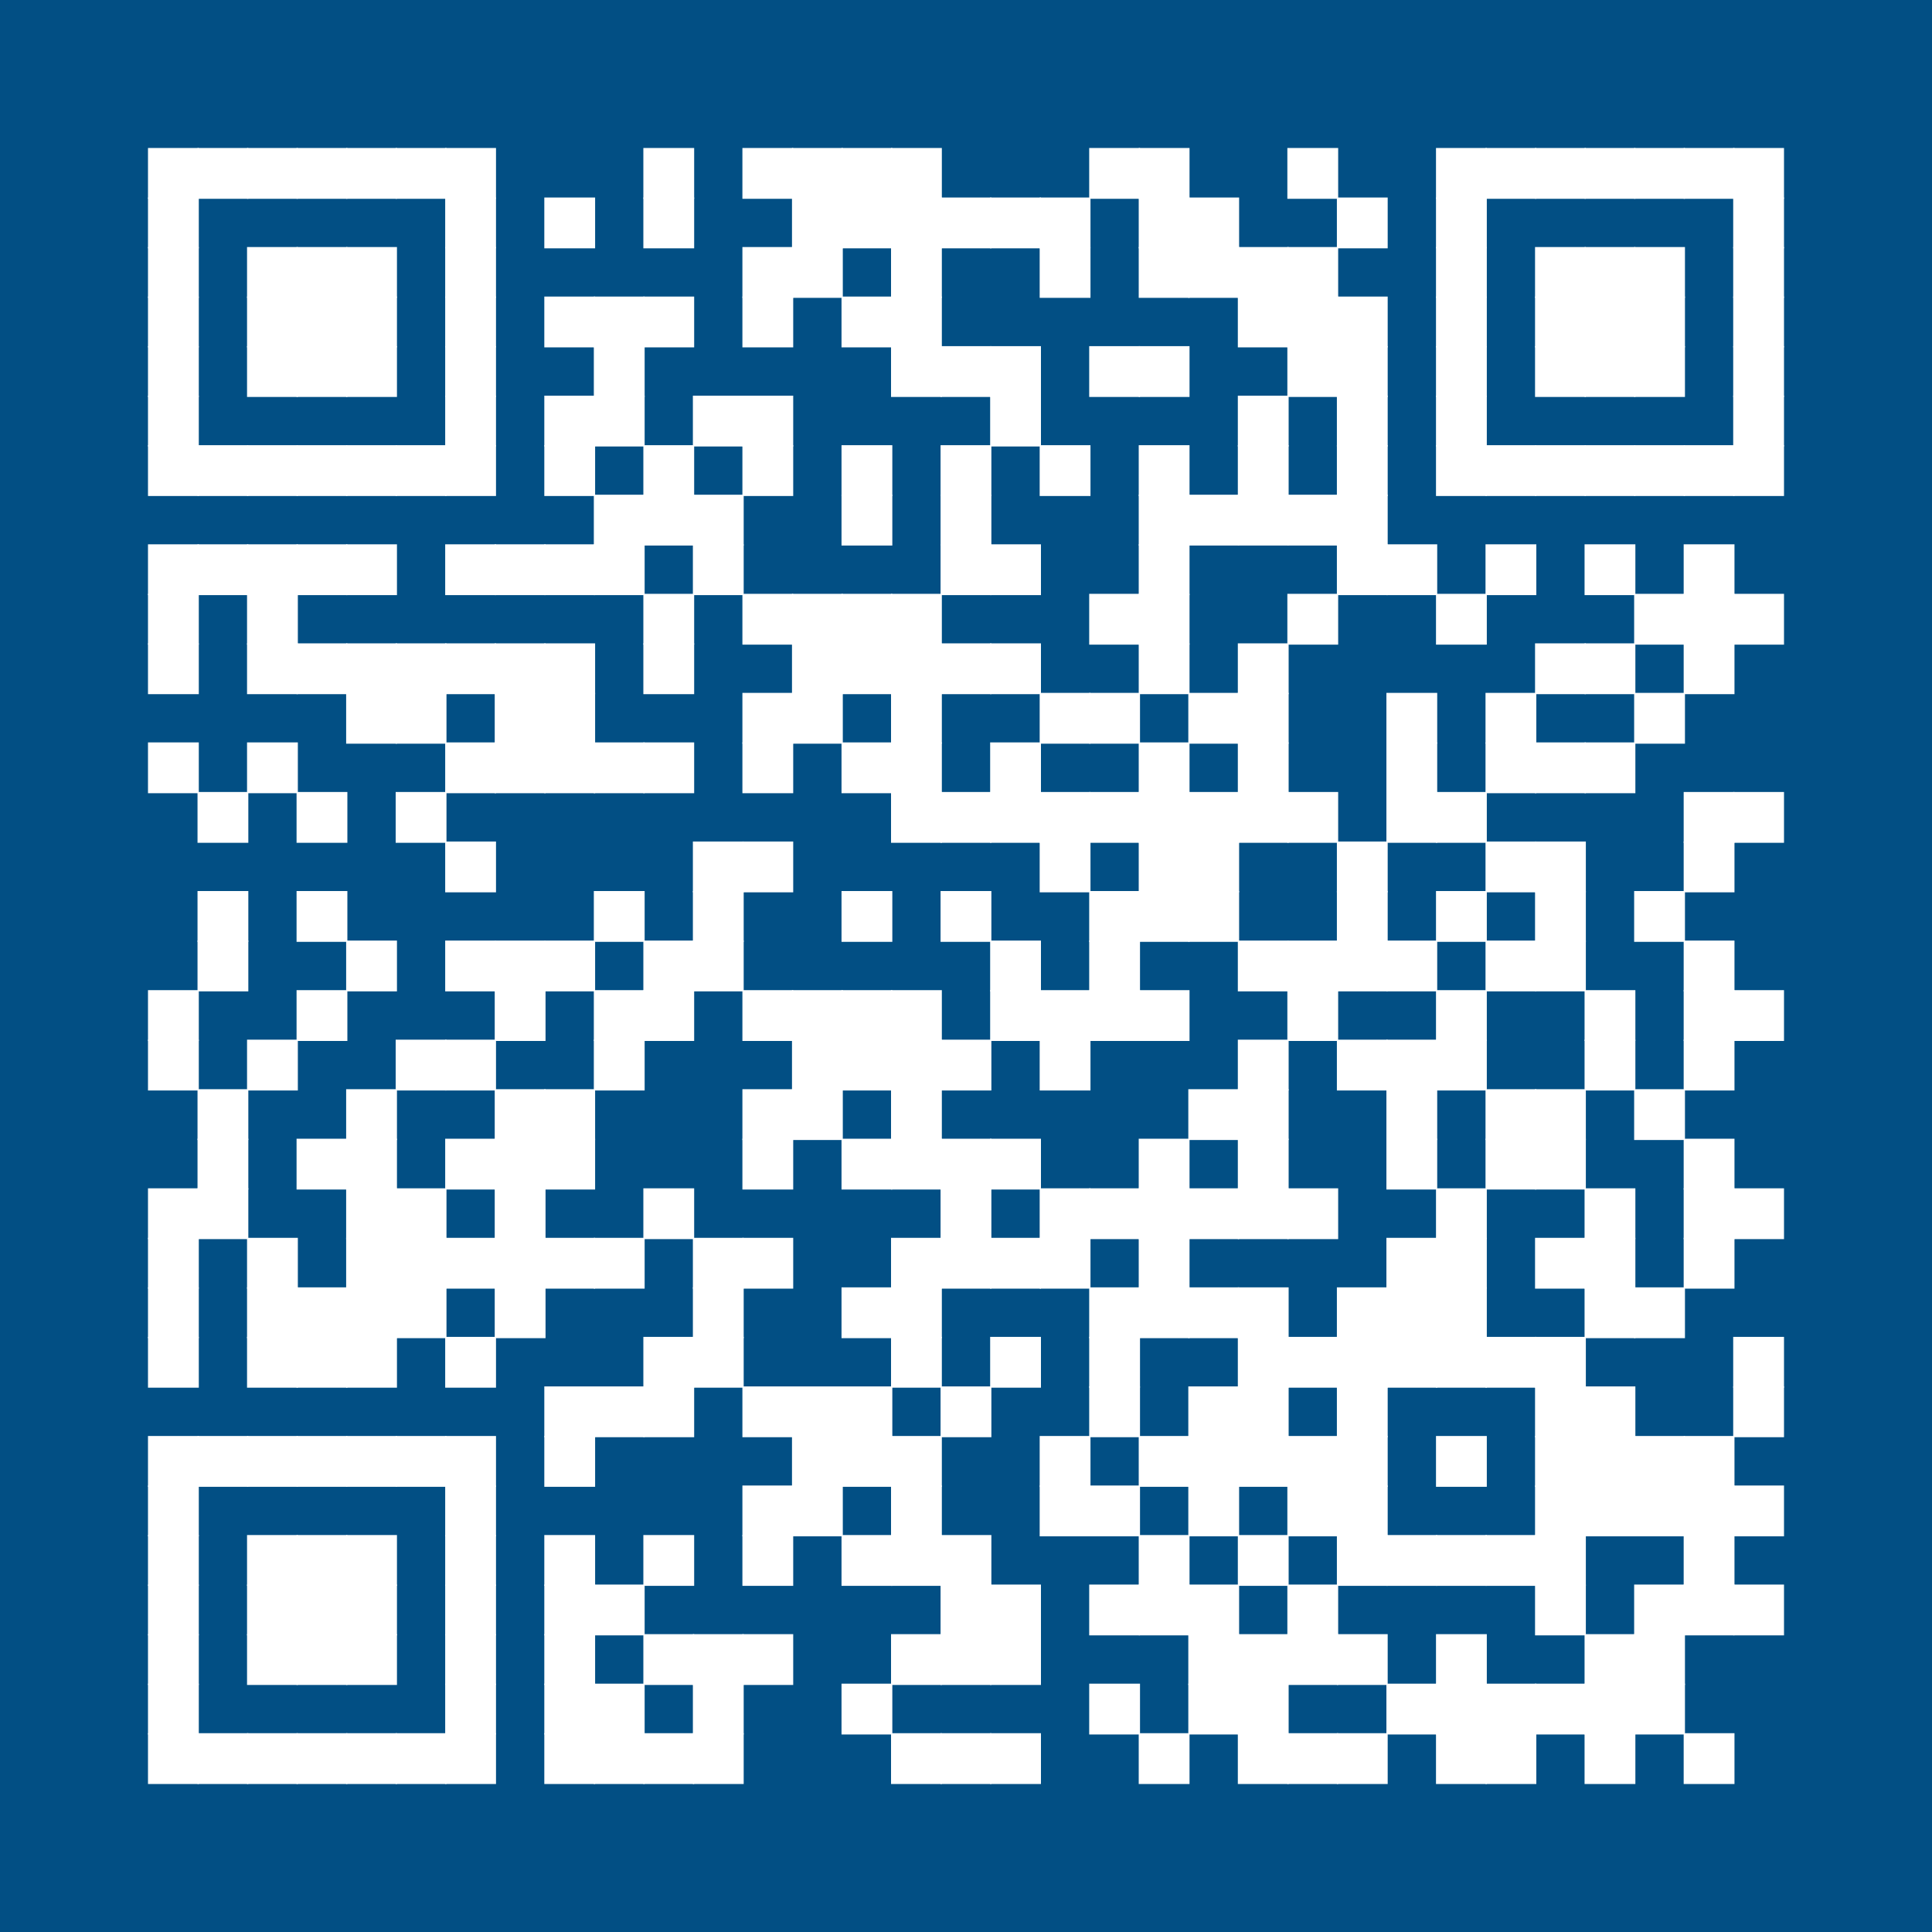 <?xml version="1.0" encoding="UTF-8" ?>
<svg xmlns="http://www.w3.org/2000/svg" xmlns:xlink="http://www.w3.org/1999/xlink" height="300" width="300">
  <g id="qrcode:https://marwincarmo.github.io/posters/poster_viicp_spaq">
    <rect x="0" y="0" width="300px" height="300px" style="fill:#024F84;"/>
    <rect x="23.08" y="23.08" width="7.69" height="7.69" stroke="white" stroke-width="0.2" stroke-linecap="butt" fill="white"/>
    <rect x="23.08" y="30.77" width="7.69" height="7.69" stroke="white" stroke-width="0.2" stroke-linecap="butt" fill="white"/>
    <rect x="23.08" y="38.46" width="7.69" height="7.69" stroke="white" stroke-width="0.2" stroke-linecap="butt" fill="white"/>
    <rect x="23.08" y="46.15" width="7.69" height="7.69" stroke="white" stroke-width="0.2" stroke-linecap="butt" fill="white"/>
    <rect x="23.08" y="53.85" width="7.69" height="7.69" stroke="white" stroke-width="0.2" stroke-linecap="butt" fill="white"/>
    <rect x="23.08" y="61.54" width="7.69" height="7.69" stroke="white" stroke-width="0.2" stroke-linecap="butt" fill="white"/>
    <rect x="23.08" y="69.23" width="7.69" height="7.69" stroke="white" stroke-width="0.2" stroke-linecap="butt" fill="white"/>
    <rect x="23.08" y="84.62" width="7.69" height="7.69" stroke="white" stroke-width="0.2" stroke-linecap="butt" fill="white"/>
    <rect x="23.08" y="92.31" width="7.69" height="7.69" stroke="white" stroke-width="0.2" stroke-linecap="butt" fill="white"/>
    <rect x="23.08" y="100.00" width="7.69" height="7.69" stroke="white" stroke-width="0.2" stroke-linecap="butt" fill="white"/>
    <rect x="23.08" y="115.38" width="7.69" height="7.69" stroke="white" stroke-width="0.2" stroke-linecap="butt" fill="white"/>
    <rect x="23.08" y="153.85" width="7.69" height="7.69" stroke="white" stroke-width="0.2" stroke-linecap="butt" fill="white"/>
    <rect x="23.08" y="161.54" width="7.69" height="7.69" stroke="white" stroke-width="0.2" stroke-linecap="butt" fill="white"/>
    <rect x="23.08" y="184.62" width="7.69" height="7.69" stroke="white" stroke-width="0.2" stroke-linecap="butt" fill="white"/>
    <rect x="23.08" y="192.31" width="7.69" height="7.69" stroke="white" stroke-width="0.2" stroke-linecap="butt" fill="white"/>
    <rect x="23.08" y="200.00" width="7.69" height="7.69" stroke="white" stroke-width="0.2" stroke-linecap="butt" fill="white"/>
    <rect x="23.08" y="207.69" width="7.69" height="7.69" stroke="white" stroke-width="0.2" stroke-linecap="butt" fill="white"/>
    <rect x="23.08" y="223.08" width="7.69" height="7.69" stroke="white" stroke-width="0.2" stroke-linecap="butt" fill="white"/>
    <rect x="23.08" y="230.77" width="7.69" height="7.69" stroke="white" stroke-width="0.2" stroke-linecap="butt" fill="white"/>
    <rect x="23.08" y="238.46" width="7.69" height="7.69" stroke="white" stroke-width="0.2" stroke-linecap="butt" fill="white"/>
    <rect x="23.08" y="246.15" width="7.69" height="7.69" stroke="white" stroke-width="0.2" stroke-linecap="butt" fill="white"/>
    <rect x="23.08" y="253.85" width="7.69" height="7.69" stroke="white" stroke-width="0.2" stroke-linecap="butt" fill="white"/>
    <rect x="23.08" y="261.54" width="7.69" height="7.69" stroke="white" stroke-width="0.2" stroke-linecap="butt" fill="white"/>
    <rect x="23.08" y="269.23" width="7.69" height="7.69" stroke="white" stroke-width="0.2" stroke-linecap="butt" fill="white"/>
    <rect x="30.77" y="23.08" width="7.69" height="7.69" stroke="white" stroke-width="0.2" stroke-linecap="butt" fill="white"/>
    <rect x="30.77" y="69.23" width="7.69" height="7.69" stroke="white" stroke-width="0.2" stroke-linecap="butt" fill="white"/>
    <rect x="30.77" y="84.62" width="7.69" height="7.69" stroke="white" stroke-width="0.2" stroke-linecap="butt" fill="white"/>
    <rect x="30.77" y="123.08" width="7.69" height="7.69" stroke="white" stroke-width="0.2" stroke-linecap="butt" fill="white"/>
    <rect x="30.77" y="138.46" width="7.69" height="7.69" stroke="white" stroke-width="0.2" stroke-linecap="butt" fill="white"/>
    <rect x="30.77" y="146.15" width="7.69" height="7.69" stroke="white" stroke-width="0.2" stroke-linecap="butt" fill="white"/>
    <rect x="30.77" y="169.23" width="7.69" height="7.69" stroke="white" stroke-width="0.2" stroke-linecap="butt" fill="white"/>
    <rect x="30.77" y="176.92" width="7.69" height="7.69" stroke="white" stroke-width="0.2" stroke-linecap="butt" fill="white"/>
    <rect x="30.77" y="184.62" width="7.69" height="7.69" stroke="white" stroke-width="0.2" stroke-linecap="butt" fill="white"/>
    <rect x="30.77" y="223.08" width="7.69" height="7.69" stroke="white" stroke-width="0.2" stroke-linecap="butt" fill="white"/>
    <rect x="30.77" y="269.23" width="7.69" height="7.69" stroke="white" stroke-width="0.2" stroke-linecap="butt" fill="white"/>
    <rect x="38.46" y="23.08" width="7.69" height="7.69" stroke="white" stroke-width="0.2" stroke-linecap="butt" fill="white"/>
    <rect x="38.46" y="38.46" width="7.69" height="7.69" stroke="white" stroke-width="0.2" stroke-linecap="butt" fill="white"/>
    <rect x="38.46" y="46.15" width="7.69" height="7.69" stroke="white" stroke-width="0.2" stroke-linecap="butt" fill="white"/>
    <rect x="38.46" y="53.85" width="7.69" height="7.69" stroke="white" stroke-width="0.2" stroke-linecap="butt" fill="white"/>
    <rect x="38.46" y="69.23" width="7.69" height="7.69" stroke="white" stroke-width="0.2" stroke-linecap="butt" fill="white"/>
    <rect x="38.46" y="84.62" width="7.69" height="7.69" stroke="white" stroke-width="0.2" stroke-linecap="butt" fill="white"/>
    <rect x="38.46" y="92.31" width="7.69" height="7.69" stroke="white" stroke-width="0.2" stroke-linecap="butt" fill="white"/>
    <rect x="38.46" y="100.00" width="7.69" height="7.69" stroke="white" stroke-width="0.2" stroke-linecap="butt" fill="white"/>
    <rect x="38.46" y="115.38" width="7.69" height="7.69" stroke="white" stroke-width="0.2" stroke-linecap="butt" fill="white"/>
    <rect x="38.46" y="161.54" width="7.69" height="7.69" stroke="white" stroke-width="0.2" stroke-linecap="butt" fill="white"/>
    <rect x="38.46" y="192.31" width="7.69" height="7.69" stroke="white" stroke-width="0.2" stroke-linecap="butt" fill="white"/>
    <rect x="38.46" y="200.00" width="7.69" height="7.69" stroke="white" stroke-width="0.2" stroke-linecap="butt" fill="white"/>
    <rect x="38.46" y="207.69" width="7.69" height="7.69" stroke="white" stroke-width="0.2" stroke-linecap="butt" fill="white"/>
    <rect x="38.46" y="223.08" width="7.69" height="7.69" stroke="white" stroke-width="0.2" stroke-linecap="butt" fill="white"/>
    <rect x="38.46" y="238.46" width="7.69" height="7.69" stroke="white" stroke-width="0.2" stroke-linecap="butt" fill="white"/>
    <rect x="38.46" y="246.15" width="7.69" height="7.69" stroke="white" stroke-width="0.2" stroke-linecap="butt" fill="white"/>
    <rect x="38.46" y="253.85" width="7.69" height="7.69" stroke="white" stroke-width="0.2" stroke-linecap="butt" fill="white"/>
    <rect x="38.46" y="269.23" width="7.69" height="7.69" stroke="white" stroke-width="0.2" stroke-linecap="butt" fill="white"/>
    <rect x="46.15" y="23.08" width="7.69" height="7.69" stroke="white" stroke-width="0.2" stroke-linecap="butt" fill="white"/>
    <rect x="46.15" y="38.46" width="7.69" height="7.69" stroke="white" stroke-width="0.2" stroke-linecap="butt" fill="white"/>
    <rect x="46.15" y="46.15" width="7.69" height="7.69" stroke="white" stroke-width="0.2" stroke-linecap="butt" fill="white"/>
    <rect x="46.15" y="53.85" width="7.69" height="7.69" stroke="white" stroke-width="0.2" stroke-linecap="butt" fill="white"/>
    <rect x="46.15" y="69.23" width="7.69" height="7.69" stroke="white" stroke-width="0.2" stroke-linecap="butt" fill="white"/>
    <rect x="46.15" y="84.62" width="7.69" height="7.69" stroke="white" stroke-width="0.2" stroke-linecap="butt" fill="white"/>
    <rect x="46.15" y="100.00" width="7.69" height="7.69" stroke="white" stroke-width="0.2" stroke-linecap="butt" fill="white"/>
    <rect x="46.15" y="123.08" width="7.69" height="7.69" stroke="white" stroke-width="0.2" stroke-linecap="butt" fill="white"/>
    <rect x="46.15" y="138.46" width="7.69" height="7.69" stroke="white" stroke-width="0.2" stroke-linecap="butt" fill="white"/>
    <rect x="46.15" y="153.85" width="7.69" height="7.69" stroke="white" stroke-width="0.2" stroke-linecap="butt" fill="white"/>
    <rect x="46.15" y="176.92" width="7.69" height="7.69" stroke="white" stroke-width="0.2" stroke-linecap="butt" fill="white"/>
    <rect x="46.15" y="200.00" width="7.69" height="7.69" stroke="white" stroke-width="0.2" stroke-linecap="butt" fill="white"/>
    <rect x="46.15" y="207.69" width="7.69" height="7.69" stroke="white" stroke-width="0.2" stroke-linecap="butt" fill="white"/>
    <rect x="46.15" y="223.08" width="7.69" height="7.69" stroke="white" stroke-width="0.2" stroke-linecap="butt" fill="white"/>
    <rect x="46.15" y="238.46" width="7.69" height="7.69" stroke="white" stroke-width="0.2" stroke-linecap="butt" fill="white"/>
    <rect x="46.15" y="246.15" width="7.69" height="7.69" stroke="white" stroke-width="0.2" stroke-linecap="butt" fill="white"/>
    <rect x="46.15" y="253.85" width="7.69" height="7.69" stroke="white" stroke-width="0.2" stroke-linecap="butt" fill="white"/>
    <rect x="46.15" y="269.23" width="7.69" height="7.69" stroke="white" stroke-width="0.2" stroke-linecap="butt" fill="white"/>
    <rect x="53.85" y="23.08" width="7.69" height="7.69" stroke="white" stroke-width="0.2" stroke-linecap="butt" fill="white"/>
    <rect x="53.85" y="38.46" width="7.69" height="7.69" stroke="white" stroke-width="0.2" stroke-linecap="butt" fill="white"/>
    <rect x="53.85" y="46.15" width="7.69" height="7.69" stroke="white" stroke-width="0.2" stroke-linecap="butt" fill="white"/>
    <rect x="53.85" y="53.85" width="7.69" height="7.69" stroke="white" stroke-width="0.2" stroke-linecap="butt" fill="white"/>
    <rect x="53.85" y="69.23" width="7.69" height="7.69" stroke="white" stroke-width="0.2" stroke-linecap="butt" fill="white"/>
    <rect x="53.85" y="84.62" width="7.69" height="7.69" stroke="white" stroke-width="0.2" stroke-linecap="butt" fill="white"/>
    <rect x="53.85" y="100.00" width="7.69" height="7.69" stroke="white" stroke-width="0.2" stroke-linecap="butt" fill="white"/>
    <rect x="53.85" y="107.69" width="7.69" height="7.69" stroke="white" stroke-width="0.2" stroke-linecap="butt" fill="white"/>
    <rect x="53.85" y="146.15" width="7.69" height="7.69" stroke="white" stroke-width="0.2" stroke-linecap="butt" fill="white"/>
    <rect x="53.85" y="169.23" width="7.69" height="7.69" stroke="white" stroke-width="0.2" stroke-linecap="butt" fill="white"/>
    <rect x="53.85" y="176.92" width="7.69" height="7.69" stroke="white" stroke-width="0.2" stroke-linecap="butt" fill="white"/>
    <rect x="53.85" y="184.62" width="7.69" height="7.69" stroke="white" stroke-width="0.2" stroke-linecap="butt" fill="white"/>
    <rect x="53.85" y="192.31" width="7.69" height="7.69" stroke="white" stroke-width="0.2" stroke-linecap="butt" fill="white"/>
    <rect x="53.85" y="200.00" width="7.69" height="7.69" stroke="white" stroke-width="0.2" stroke-linecap="butt" fill="white"/>
    <rect x="53.85" y="207.69" width="7.69" height="7.69" stroke="white" stroke-width="0.2" stroke-linecap="butt" fill="white"/>
    <rect x="53.85" y="223.08" width="7.69" height="7.69" stroke="white" stroke-width="0.2" stroke-linecap="butt" fill="white"/>
    <rect x="53.85" y="238.46" width="7.69" height="7.69" stroke="white" stroke-width="0.2" stroke-linecap="butt" fill="white"/>
    <rect x="53.85" y="246.15" width="7.69" height="7.69" stroke="white" stroke-width="0.2" stroke-linecap="butt" fill="white"/>
    <rect x="53.85" y="253.85" width="7.69" height="7.69" stroke="white" stroke-width="0.2" stroke-linecap="butt" fill="white"/>
    <rect x="53.85" y="269.23" width="7.69" height="7.69" stroke="white" stroke-width="0.2" stroke-linecap="butt" fill="white"/>
    <rect x="61.54" y="23.08" width="7.69" height="7.69" stroke="white" stroke-width="0.2" stroke-linecap="butt" fill="white"/>
    <rect x="61.54" y="69.23" width="7.69" height="7.69" stroke="white" stroke-width="0.2" stroke-linecap="butt" fill="white"/>
    <rect x="61.54" y="100.00" width="7.69" height="7.69" stroke="white" stroke-width="0.2" stroke-linecap="butt" fill="white"/>
    <rect x="61.54" y="107.69" width="7.69" height="7.69" stroke="white" stroke-width="0.2" stroke-linecap="butt" fill="white"/>
    <rect x="61.54" y="123.08" width="7.69" height="7.69" stroke="white" stroke-width="0.2" stroke-linecap="butt" fill="white"/>
    <rect x="61.54" y="161.54" width="7.69" height="7.69" stroke="white" stroke-width="0.2" stroke-linecap="butt" fill="white"/>
    <rect x="61.54" y="184.62" width="7.69" height="7.69" stroke="white" stroke-width="0.2" stroke-linecap="butt" fill="white"/>
    <rect x="61.54" y="192.31" width="7.69" height="7.69" stroke="white" stroke-width="0.2" stroke-linecap="butt" fill="white"/>
    <rect x="61.54" y="200.00" width="7.69" height="7.69" stroke="white" stroke-width="0.2" stroke-linecap="butt" fill="white"/>
    <rect x="61.54" y="223.08" width="7.69" height="7.69" stroke="white" stroke-width="0.2" stroke-linecap="butt" fill="white"/>
    <rect x="61.54" y="269.23" width="7.69" height="7.69" stroke="white" stroke-width="0.2" stroke-linecap="butt" fill="white"/>
    <rect x="69.23" y="23.08" width="7.69" height="7.69" stroke="white" stroke-width="0.2" stroke-linecap="butt" fill="white"/>
    <rect x="69.23" y="30.77" width="7.69" height="7.69" stroke="white" stroke-width="0.2" stroke-linecap="butt" fill="white"/>
    <rect x="69.23" y="38.46" width="7.69" height="7.69" stroke="white" stroke-width="0.2" stroke-linecap="butt" fill="white"/>
    <rect x="69.23" y="46.15" width="7.69" height="7.69" stroke="white" stroke-width="0.2" stroke-linecap="butt" fill="white"/>
    <rect x="69.23" y="53.85" width="7.69" height="7.69" stroke="white" stroke-width="0.2" stroke-linecap="butt" fill="white"/>
    <rect x="69.23" y="61.54" width="7.69" height="7.69" stroke="white" stroke-width="0.2" stroke-linecap="butt" fill="white"/>
    <rect x="69.23" y="69.23" width="7.69" height="7.69" stroke="white" stroke-width="0.2" stroke-linecap="butt" fill="white"/>
    <rect x="69.23" y="84.62" width="7.69" height="7.69" stroke="white" stroke-width="0.2" stroke-linecap="butt" fill="white"/>
    <rect x="69.23" y="100.00" width="7.69" height="7.69" stroke="white" stroke-width="0.2" stroke-linecap="butt" fill="white"/>
    <rect x="69.23" y="115.38" width="7.69" height="7.69" stroke="white" stroke-width="0.2" stroke-linecap="butt" fill="white"/>
    <rect x="69.23" y="130.77" width="7.69" height="7.69" stroke="white" stroke-width="0.2" stroke-linecap="butt" fill="white"/>
    <rect x="69.23" y="146.15" width="7.69" height="7.69" stroke="white" stroke-width="0.2" stroke-linecap="butt" fill="white"/>
    <rect x="69.23" y="161.54" width="7.69" height="7.69" stroke="white" stroke-width="0.2" stroke-linecap="butt" fill="white"/>
    <rect x="69.23" y="176.92" width="7.69" height="7.69" stroke="white" stroke-width="0.2" stroke-linecap="butt" fill="white"/>
    <rect x="69.23" y="192.31" width="7.69" height="7.69" stroke="white" stroke-width="0.2" stroke-linecap="butt" fill="white"/>
    <rect x="69.23" y="207.69" width="7.69" height="7.69" stroke="white" stroke-width="0.2" stroke-linecap="butt" fill="white"/>
    <rect x="69.23" y="223.08" width="7.69" height="7.69" stroke="white" stroke-width="0.2" stroke-linecap="butt" fill="white"/>
    <rect x="69.23" y="230.77" width="7.69" height="7.69" stroke="white" stroke-width="0.2" stroke-linecap="butt" fill="white"/>
    <rect x="69.23" y="238.46" width="7.69" height="7.69" stroke="white" stroke-width="0.2" stroke-linecap="butt" fill="white"/>
    <rect x="69.23" y="246.15" width="7.69" height="7.69" stroke="white" stroke-width="0.2" stroke-linecap="butt" fill="white"/>
    <rect x="69.23" y="253.85" width="7.69" height="7.69" stroke="white" stroke-width="0.2" stroke-linecap="butt" fill="white"/>
    <rect x="69.23" y="261.54" width="7.69" height="7.69" stroke="white" stroke-width="0.2" stroke-linecap="butt" fill="white"/>
    <rect x="69.23" y="269.23" width="7.69" height="7.69" stroke="white" stroke-width="0.2" stroke-linecap="butt" fill="white"/>
    <rect x="76.92" y="84.62" width="7.69" height="7.69" stroke="white" stroke-width="0.2" stroke-linecap="butt" fill="white"/>
    <rect x="76.92" y="100.00" width="7.69" height="7.69" stroke="white" stroke-width="0.2" stroke-linecap="butt" fill="white"/>
    <rect x="76.92" y="107.69" width="7.69" height="7.69" stroke="white" stroke-width="0.2" stroke-linecap="butt" fill="white"/>
    <rect x="76.92" y="115.38" width="7.69" height="7.69" stroke="white" stroke-width="0.2" stroke-linecap="butt" fill="white"/>
    <rect x="76.92" y="146.15" width="7.69" height="7.69" stroke="white" stroke-width="0.2" stroke-linecap="butt" fill="white"/>
    <rect x="76.92" y="153.85" width="7.69" height="7.69" stroke="white" stroke-width="0.2" stroke-linecap="butt" fill="white"/>
    <rect x="76.92" y="169.23" width="7.69" height="7.69" stroke="white" stroke-width="0.2" stroke-linecap="butt" fill="white"/>
    <rect x="76.92" y="176.92" width="7.69" height="7.69" stroke="white" stroke-width="0.2" stroke-linecap="butt" fill="white"/>
    <rect x="76.92" y="184.62" width="7.69" height="7.69" stroke="white" stroke-width="0.2" stroke-linecap="butt" fill="white"/>
    <rect x="76.92" y="192.31" width="7.69" height="7.69" stroke="white" stroke-width="0.2" stroke-linecap="butt" fill="white"/>
    <rect x="76.92" y="200.00" width="7.69" height="7.69" stroke="white" stroke-width="0.2" stroke-linecap="butt" fill="white"/>
    <rect x="84.62" y="30.77" width="7.69" height="7.69" stroke="white" stroke-width="0.2" stroke-linecap="butt" fill="white"/>
    <rect x="84.62" y="46.15" width="7.69" height="7.69" stroke="white" stroke-width="0.2" stroke-linecap="butt" fill="white"/>
    <rect x="84.62" y="61.54" width="7.69" height="7.69" stroke="white" stroke-width="0.2" stroke-linecap="butt" fill="white"/>
    <rect x="84.62" y="69.23" width="7.69" height="7.69" stroke="white" stroke-width="0.2" stroke-linecap="butt" fill="white"/>
    <rect x="84.62" y="84.62" width="7.69" height="7.69" stroke="white" stroke-width="0.2" stroke-linecap="butt" fill="white"/>
    <rect x="84.62" y="100.00" width="7.69" height="7.69" stroke="white" stroke-width="0.2" stroke-linecap="butt" fill="white"/>
    <rect x="84.62" y="107.69" width="7.69" height="7.69" stroke="white" stroke-width="0.2" stroke-linecap="butt" fill="white"/>
    <rect x="84.62" y="115.38" width="7.69" height="7.69" stroke="white" stroke-width="0.2" stroke-linecap="butt" fill="white"/>
    <rect x="84.62" y="146.15" width="7.69" height="7.69" stroke="white" stroke-width="0.2" stroke-linecap="butt" fill="white"/>
    <rect x="84.62" y="169.23" width="7.69" height="7.69" stroke="white" stroke-width="0.2" stroke-linecap="butt" fill="white"/>
    <rect x="84.62" y="176.92" width="7.69" height="7.69" stroke="white" stroke-width="0.2" stroke-linecap="butt" fill="white"/>
    <rect x="84.62" y="192.31" width="7.69" height="7.69" stroke="white" stroke-width="0.2" stroke-linecap="butt" fill="white"/>
    <rect x="84.62" y="215.38" width="7.69" height="7.69" stroke="white" stroke-width="0.2" stroke-linecap="butt" fill="white"/>
    <rect x="84.62" y="223.08" width="7.69" height="7.69" stroke="white" stroke-width="0.2" stroke-linecap="butt" fill="white"/>
    <rect x="84.62" y="238.46" width="7.69" height="7.69" stroke="white" stroke-width="0.2" stroke-linecap="butt" fill="white"/>
    <rect x="84.62" y="246.15" width="7.69" height="7.69" stroke="white" stroke-width="0.2" stroke-linecap="butt" fill="white"/>
    <rect x="84.62" y="253.85" width="7.69" height="7.69" stroke="white" stroke-width="0.2" stroke-linecap="butt" fill="white"/>
    <rect x="84.62" y="261.54" width="7.69" height="7.69" stroke="white" stroke-width="0.2" stroke-linecap="butt" fill="white"/>
    <rect x="84.62" y="269.23" width="7.69" height="7.69" stroke="white" stroke-width="0.2" stroke-linecap="butt" fill="white"/>
    <rect x="92.31" y="46.15" width="7.69" height="7.69" stroke="white" stroke-width="0.2" stroke-linecap="butt" fill="white"/>
    <rect x="92.31" y="53.85" width="7.69" height="7.69" stroke="white" stroke-width="0.2" stroke-linecap="butt" fill="white"/>
    <rect x="92.31" y="61.54" width="7.69" height="7.69" stroke="white" stroke-width="0.2" stroke-linecap="butt" fill="white"/>
    <rect x="92.31" y="76.92" width="7.69" height="7.69" stroke="white" stroke-width="0.2" stroke-linecap="butt" fill="white"/>
    <rect x="92.31" y="84.62" width="7.69" height="7.69" stroke="white" stroke-width="0.2" stroke-linecap="butt" fill="white"/>
    <rect x="92.31" y="115.38" width="7.69" height="7.69" stroke="white" stroke-width="0.2" stroke-linecap="butt" fill="white"/>
    <rect x="92.31" y="138.46" width="7.69" height="7.69" stroke="white" stroke-width="0.2" stroke-linecap="butt" fill="white"/>
    <rect x="92.31" y="153.85" width="7.69" height="7.69" stroke="white" stroke-width="0.2" stroke-linecap="butt" fill="white"/>
    <rect x="92.31" y="161.54" width="7.69" height="7.69" stroke="white" stroke-width="0.2" stroke-linecap="butt" fill="white"/>
    <rect x="92.31" y="192.31" width="7.69" height="7.69" stroke="white" stroke-width="0.2" stroke-linecap="butt" fill="white"/>
    <rect x="92.31" y="215.38" width="7.69" height="7.69" stroke="white" stroke-width="0.2" stroke-linecap="butt" fill="white"/>
    <rect x="92.31" y="246.15" width="7.69" height="7.69" stroke="white" stroke-width="0.2" stroke-linecap="butt" fill="white"/>
    <rect x="92.31" y="261.54" width="7.69" height="7.69" stroke="white" stroke-width="0.2" stroke-linecap="butt" fill="white"/>
    <rect x="92.31" y="269.23" width="7.69" height="7.69" stroke="white" stroke-width="0.2" stroke-linecap="butt" fill="white"/>
    <rect x="100.00" y="23.08" width="7.69" height="7.69" stroke="white" stroke-width="0.2" stroke-linecap="butt" fill="white"/>
    <rect x="100.00" y="30.77" width="7.69" height="7.69" stroke="white" stroke-width="0.2" stroke-linecap="butt" fill="white"/>
    <rect x="100.00" y="46.15" width="7.69" height="7.69" stroke="white" stroke-width="0.2" stroke-linecap="butt" fill="white"/>
    <rect x="100.00" y="69.23" width="7.69" height="7.69" stroke="white" stroke-width="0.2" stroke-linecap="butt" fill="white"/>
    <rect x="100.00" y="76.92" width="7.69" height="7.69" stroke="white" stroke-width="0.2" stroke-linecap="butt" fill="white"/>
    <rect x="100.00" y="92.31" width="7.69" height="7.69" stroke="white" stroke-width="0.2" stroke-linecap="butt" fill="white"/>
    <rect x="100.00" y="100.00" width="7.69" height="7.69" stroke="white" stroke-width="0.2" stroke-linecap="butt" fill="white"/>
    <rect x="100.00" y="115.38" width="7.69" height="7.69" stroke="white" stroke-width="0.2" stroke-linecap="butt" fill="white"/>
    <rect x="100.00" y="146.15" width="7.69" height="7.69" stroke="white" stroke-width="0.2" stroke-linecap="butt" fill="white"/>
    <rect x="100.00" y="153.85" width="7.69" height="7.69" stroke="white" stroke-width="0.2" stroke-linecap="butt" fill="white"/>
    <rect x="100.00" y="184.62" width="7.69" height="7.69" stroke="white" stroke-width="0.2" stroke-linecap="butt" fill="white"/>
    <rect x="100.00" y="207.69" width="7.69" height="7.69" stroke="white" stroke-width="0.2" stroke-linecap="butt" fill="white"/>
    <rect x="100.00" y="215.38" width="7.69" height="7.69" stroke="white" stroke-width="0.2" stroke-linecap="butt" fill="white"/>
    <rect x="100.00" y="238.46" width="7.69" height="7.69" stroke="white" stroke-width="0.2" stroke-linecap="butt" fill="white"/>
    <rect x="100.00" y="253.85" width="7.69" height="7.69" stroke="white" stroke-width="0.2" stroke-linecap="butt" fill="white"/>
    <rect x="100.00" y="269.23" width="7.69" height="7.69" stroke="white" stroke-width="0.2" stroke-linecap="butt" fill="white"/>
    <rect x="107.69" y="61.54" width="7.69" height="7.69" stroke="white" stroke-width="0.2" stroke-linecap="butt" fill="white"/>
    <rect x="107.69" y="76.92" width="7.69" height="7.69" stroke="white" stroke-width="0.2" stroke-linecap="butt" fill="white"/>
    <rect x="107.69" y="84.62" width="7.69" height="7.69" stroke="white" stroke-width="0.2" stroke-linecap="butt" fill="white"/>
    <rect x="107.69" y="130.77" width="7.69" height="7.69" stroke="white" stroke-width="0.2" stroke-linecap="butt" fill="white"/>
    <rect x="107.69" y="138.46" width="7.69" height="7.69" stroke="white" stroke-width="0.2" stroke-linecap="butt" fill="white"/>
    <rect x="107.69" y="146.15" width="7.69" height="7.69" stroke="white" stroke-width="0.2" stroke-linecap="butt" fill="white"/>
    <rect x="107.69" y="192.31" width="7.69" height="7.69" stroke="white" stroke-width="0.2" stroke-linecap="butt" fill="white"/>
    <rect x="107.69" y="200.00" width="7.69" height="7.69" stroke="white" stroke-width="0.2" stroke-linecap="butt" fill="white"/>
    <rect x="107.69" y="207.69" width="7.69" height="7.69" stroke="white" stroke-width="0.2" stroke-linecap="butt" fill="white"/>
    <rect x="107.69" y="253.85" width="7.69" height="7.69" stroke="white" stroke-width="0.2" stroke-linecap="butt" fill="white"/>
    <rect x="107.69" y="261.54" width="7.69" height="7.69" stroke="white" stroke-width="0.2" stroke-linecap="butt" fill="white"/>
    <rect x="107.69" y="269.23" width="7.69" height="7.69" stroke="white" stroke-width="0.2" stroke-linecap="butt" fill="white"/>
    <rect x="115.38" y="23.08" width="7.69" height="7.69" stroke="white" stroke-width="0.2" stroke-linecap="butt" fill="white"/>
    <rect x="115.38" y="38.46" width="7.69" height="7.69" stroke="white" stroke-width="0.2" stroke-linecap="butt" fill="white"/>
    <rect x="115.38" y="46.15" width="7.69" height="7.69" stroke="white" stroke-width="0.2" stroke-linecap="butt" fill="white"/>
    <rect x="115.38" y="61.54" width="7.69" height="7.69" stroke="white" stroke-width="0.2" stroke-linecap="butt" fill="white"/>
    <rect x="115.38" y="69.23" width="7.69" height="7.69" stroke="white" stroke-width="0.2" stroke-linecap="butt" fill="white"/>
    <rect x="115.38" y="92.31" width="7.69" height="7.69" stroke="white" stroke-width="0.2" stroke-linecap="butt" fill="white"/>
    <rect x="115.38" y="107.69" width="7.69" height="7.69" stroke="white" stroke-width="0.2" stroke-linecap="butt" fill="white"/>
    <rect x="115.38" y="115.38" width="7.69" height="7.69" stroke="white" stroke-width="0.2" stroke-linecap="butt" fill="white"/>
    <rect x="115.38" y="130.77" width="7.69" height="7.69" stroke="white" stroke-width="0.2" stroke-linecap="butt" fill="white"/>
    <rect x="115.38" y="153.85" width="7.69" height="7.69" stroke="white" stroke-width="0.2" stroke-linecap="butt" fill="white"/>
    <rect x="115.38" y="169.23" width="7.69" height="7.69" stroke="white" stroke-width="0.2" stroke-linecap="butt" fill="white"/>
    <rect x="115.38" y="176.92" width="7.69" height="7.69" stroke="white" stroke-width="0.2" stroke-linecap="butt" fill="white"/>
    <rect x="115.38" y="192.31" width="7.69" height="7.69" stroke="white" stroke-width="0.2" stroke-linecap="butt" fill="white"/>
    <rect x="115.38" y="215.38" width="7.69" height="7.69" stroke="white" stroke-width="0.2" stroke-linecap="butt" fill="white"/>
    <rect x="115.38" y="230.77" width="7.69" height="7.69" stroke="white" stroke-width="0.2" stroke-linecap="butt" fill="white"/>
    <rect x="115.38" y="238.46" width="7.69" height="7.69" stroke="white" stroke-width="0.2" stroke-linecap="butt" fill="white"/>
    <rect x="115.38" y="253.85" width="7.69" height="7.69" stroke="white" stroke-width="0.2" stroke-linecap="butt" fill="white"/>
    <rect x="123.08" y="23.08" width="7.69" height="7.69" stroke="white" stroke-width="0.2" stroke-linecap="butt" fill="white"/>
    <rect x="123.08" y="30.77" width="7.69" height="7.69" stroke="white" stroke-width="0.2" stroke-linecap="butt" fill="white"/>
    <rect x="123.08" y="38.46" width="7.69" height="7.69" stroke="white" stroke-width="0.2" stroke-linecap="butt" fill="white"/>
    <rect x="123.08" y="92.31" width="7.69" height="7.69" stroke="white" stroke-width="0.2" stroke-linecap="butt" fill="white"/>
    <rect x="123.08" y="100.00" width="7.69" height="7.69" stroke="white" stroke-width="0.2" stroke-linecap="butt" fill="white"/>
    <rect x="123.08" y="107.69" width="7.69" height="7.69" stroke="white" stroke-width="0.2" stroke-linecap="butt" fill="white"/>
    <rect x="123.08" y="153.85" width="7.69" height="7.69" stroke="white" stroke-width="0.2" stroke-linecap="butt" fill="white"/>
    <rect x="123.08" y="161.54" width="7.69" height="7.69" stroke="white" stroke-width="0.2" stroke-linecap="butt" fill="white"/>
    <rect x="123.08" y="169.23" width="7.69" height="7.69" stroke="white" stroke-width="0.2" stroke-linecap="butt" fill="white"/>
    <rect x="123.08" y="215.38" width="7.69" height="7.69" stroke="white" stroke-width="0.2" stroke-linecap="butt" fill="white"/>
    <rect x="123.08" y="223.08" width="7.69" height="7.69" stroke="white" stroke-width="0.2" stroke-linecap="butt" fill="white"/>
    <rect x="123.08" y="230.77" width="7.69" height="7.69" stroke="white" stroke-width="0.2" stroke-linecap="butt" fill="white"/>
    <rect x="130.77" y="23.08" width="7.69" height="7.69" stroke="white" stroke-width="0.2" stroke-linecap="butt" fill="white"/>
    <rect x="130.77" y="30.77" width="7.69" height="7.69" stroke="white" stroke-width="0.2" stroke-linecap="butt" fill="white"/>
    <rect x="130.77" y="46.15" width="7.69" height="7.69" stroke="white" stroke-width="0.2" stroke-linecap="butt" fill="white"/>
    <rect x="130.77" y="69.23" width="7.69" height="7.69" stroke="white" stroke-width="0.2" stroke-linecap="butt" fill="white"/>
    <rect x="130.77" y="76.92" width="7.69" height="7.69" stroke="white" stroke-width="0.2" stroke-linecap="butt" fill="white"/>
    <rect x="130.77" y="92.31" width="7.69" height="7.69" stroke="white" stroke-width="0.2" stroke-linecap="butt" fill="white"/>
    <rect x="130.77" y="100.00" width="7.69" height="7.69" stroke="white" stroke-width="0.2" stroke-linecap="butt" fill="white"/>
    <rect x="130.77" y="115.38" width="7.69" height="7.69" stroke="white" stroke-width="0.2" stroke-linecap="butt" fill="white"/>
    <rect x="130.77" y="138.46" width="7.69" height="7.69" stroke="white" stroke-width="0.2" stroke-linecap="butt" fill="white"/>
    <rect x="130.77" y="153.85" width="7.69" height="7.69" stroke="white" stroke-width="0.2" stroke-linecap="butt" fill="white"/>
    <rect x="130.77" y="161.54" width="7.69" height="7.69" stroke="white" stroke-width="0.2" stroke-linecap="butt" fill="white"/>
    <rect x="130.77" y="176.92" width="7.69" height="7.69" stroke="white" stroke-width="0.2" stroke-linecap="butt" fill="white"/>
    <rect x="130.77" y="200.00" width="7.69" height="7.69" stroke="white" stroke-width="0.2" stroke-linecap="butt" fill="white"/>
    <rect x="130.77" y="215.38" width="7.69" height="7.69" stroke="white" stroke-width="0.2" stroke-linecap="butt" fill="white"/>
    <rect x="130.77" y="223.08" width="7.69" height="7.69" stroke="white" stroke-width="0.2" stroke-linecap="butt" fill="white"/>
    <rect x="130.77" y="238.46" width="7.69" height="7.69" stroke="white" stroke-width="0.2" stroke-linecap="butt" fill="white"/>
    <rect x="130.77" y="261.54" width="7.69" height="7.69" stroke="white" stroke-width="0.2" stroke-linecap="butt" fill="white"/>
    <rect x="138.46" y="23.08" width="7.69" height="7.69" stroke="white" stroke-width="0.2" stroke-linecap="butt" fill="white"/>
    <rect x="138.46" y="30.77" width="7.69" height="7.69" stroke="white" stroke-width="0.2" stroke-linecap="butt" fill="white"/>
    <rect x="138.46" y="38.46" width="7.69" height="7.69" stroke="white" stroke-width="0.2" stroke-linecap="butt" fill="white"/>
    <rect x="138.46" y="46.15" width="7.69" height="7.69" stroke="white" stroke-width="0.2" stroke-linecap="butt" fill="white"/>
    <rect x="138.46" y="53.85" width="7.69" height="7.69" stroke="white" stroke-width="0.2" stroke-linecap="butt" fill="white"/>
    <rect x="138.46" y="92.31" width="7.69" height="7.69" stroke="white" stroke-width="0.2" stroke-linecap="butt" fill="white"/>
    <rect x="138.46" y="100.00" width="7.69" height="7.69" stroke="white" stroke-width="0.2" stroke-linecap="butt" fill="white"/>
    <rect x="138.46" y="107.69" width="7.69" height="7.69" stroke="white" stroke-width="0.2" stroke-linecap="butt" fill="white"/>
    <rect x="138.46" y="115.38" width="7.69" height="7.69" stroke="white" stroke-width="0.2" stroke-linecap="butt" fill="white"/>
    <rect x="138.46" y="123.08" width="7.69" height="7.69" stroke="white" stroke-width="0.2" stroke-linecap="butt" fill="white"/>
    <rect x="138.46" y="153.85" width="7.69" height="7.69" stroke="white" stroke-width="0.2" stroke-linecap="butt" fill="white"/>
    <rect x="138.46" y="161.54" width="7.69" height="7.69" stroke="white" stroke-width="0.2" stroke-linecap="butt" fill="white"/>
    <rect x="138.46" y="169.23" width="7.69" height="7.69" stroke="white" stroke-width="0.2" stroke-linecap="butt" fill="white"/>
    <rect x="138.46" y="176.92" width="7.69" height="7.69" stroke="white" stroke-width="0.2" stroke-linecap="butt" fill="white"/>
    <rect x="138.46" y="192.31" width="7.69" height="7.69" stroke="white" stroke-width="0.2" stroke-linecap="butt" fill="white"/>
    <rect x="138.46" y="200.00" width="7.69" height="7.69" stroke="white" stroke-width="0.2" stroke-linecap="butt" fill="white"/>
    <rect x="138.46" y="207.69" width="7.69" height="7.69" stroke="white" stroke-width="0.2" stroke-linecap="butt" fill="white"/>
    <rect x="138.46" y="223.08" width="7.69" height="7.69" stroke="white" stroke-width="0.2" stroke-linecap="butt" fill="white"/>
    <rect x="138.46" y="230.77" width="7.69" height="7.69" stroke="white" stroke-width="0.2" stroke-linecap="butt" fill="white"/>
    <rect x="138.46" y="238.46" width="7.69" height="7.69" stroke="white" stroke-width="0.2" stroke-linecap="butt" fill="white"/>
    <rect x="138.46" y="253.85" width="7.69" height="7.69" stroke="white" stroke-width="0.2" stroke-linecap="butt" fill="white"/>
    <rect x="138.46" y="269.23" width="7.69" height="7.69" stroke="white" stroke-width="0.2" stroke-linecap="butt" fill="white"/>
    <rect x="146.15" y="30.77" width="7.69" height="7.69" stroke="white" stroke-width="0.2" stroke-linecap="butt" fill="white"/>
    <rect x="146.15" y="53.85" width="7.69" height="7.69" stroke="white" stroke-width="0.2" stroke-linecap="butt" fill="white"/>
    <rect x="146.15" y="69.23" width="7.69" height="7.69" stroke="white" stroke-width="0.2" stroke-linecap="butt" fill="white"/>
    <rect x="146.15" y="76.92" width="7.69" height="7.69" stroke="white" stroke-width="0.2" stroke-linecap="butt" fill="white"/>
    <rect x="146.15" y="84.62" width="7.69" height="7.69" stroke="white" stroke-width="0.2" stroke-linecap="butt" fill="white"/>
    <rect x="146.15" y="100.00" width="7.69" height="7.69" stroke="white" stroke-width="0.2" stroke-linecap="butt" fill="white"/>
    <rect x="146.15" y="123.08" width="7.69" height="7.69" stroke="white" stroke-width="0.2" stroke-linecap="butt" fill="white"/>
    <rect x="146.15" y="138.46" width="7.69" height="7.69" stroke="white" stroke-width="0.2" stroke-linecap="butt" fill="white"/>
    <rect x="146.15" y="161.54" width="7.69" height="7.69" stroke="white" stroke-width="0.2" stroke-linecap="butt" fill="white"/>
    <rect x="146.15" y="176.92" width="7.69" height="7.69" stroke="white" stroke-width="0.2" stroke-linecap="butt" fill="white"/>
    <rect x="146.15" y="184.62" width="7.69" height="7.69" stroke="white" stroke-width="0.2" stroke-linecap="butt" fill="white"/>
    <rect x="146.15" y="192.31" width="7.69" height="7.69" stroke="white" stroke-width="0.2" stroke-linecap="butt" fill="white"/>
    <rect x="146.15" y="215.38" width="7.69" height="7.69" stroke="white" stroke-width="0.2" stroke-linecap="butt" fill="white"/>
    <rect x="146.15" y="238.46" width="7.69" height="7.69" stroke="white" stroke-width="0.2" stroke-linecap="butt" fill="white"/>
    <rect x="146.15" y="246.15" width="7.69" height="7.69" stroke="white" stroke-width="0.2" stroke-linecap="butt" fill="white"/>
    <rect x="146.15" y="253.85" width="7.69" height="7.69" stroke="white" stroke-width="0.2" stroke-linecap="butt" fill="white"/>
    <rect x="146.15" y="269.23" width="7.69" height="7.69" stroke="white" stroke-width="0.2" stroke-linecap="butt" fill="white"/>
    <rect x="153.85" y="30.77" width="7.69" height="7.69" stroke="white" stroke-width="0.2" stroke-linecap="butt" fill="white"/>
    <rect x="153.85" y="53.85" width="7.69" height="7.69" stroke="white" stroke-width="0.2" stroke-linecap="butt" fill="white"/>
    <rect x="153.85" y="61.54" width="7.69" height="7.69" stroke="white" stroke-width="0.2" stroke-linecap="butt" fill="white"/>
    <rect x="153.85" y="84.62" width="7.69" height="7.69" stroke="white" stroke-width="0.2" stroke-linecap="butt" fill="white"/>
    <rect x="153.85" y="100.00" width="7.69" height="7.69" stroke="white" stroke-width="0.2" stroke-linecap="butt" fill="white"/>
    <rect x="153.85" y="115.38" width="7.69" height="7.69" stroke="white" stroke-width="0.2" stroke-linecap="butt" fill="white"/>
    <rect x="153.85" y="123.08" width="7.69" height="7.69" stroke="white" stroke-width="0.2" stroke-linecap="butt" fill="white"/>
    <rect x="153.85" y="146.15" width="7.69" height="7.69" stroke="white" stroke-width="0.2" stroke-linecap="butt" fill="white"/>
    <rect x="153.85" y="153.85" width="7.69" height="7.69" stroke="white" stroke-width="0.2" stroke-linecap="butt" fill="white"/>
    <rect x="153.85" y="176.92" width="7.69" height="7.69" stroke="white" stroke-width="0.2" stroke-linecap="butt" fill="white"/>
    <rect x="153.85" y="192.31" width="7.69" height="7.69" stroke="white" stroke-width="0.2" stroke-linecap="butt" fill="white"/>
    <rect x="153.85" y="207.69" width="7.69" height="7.69" stroke="white" stroke-width="0.2" stroke-linecap="butt" fill="white"/>
    <rect x="153.85" y="246.15" width="7.69" height="7.69" stroke="white" stroke-width="0.2" stroke-linecap="butt" fill="white"/>
    <rect x="153.85" y="253.85" width="7.69" height="7.69" stroke="white" stroke-width="0.2" stroke-linecap="butt" fill="white"/>
    <rect x="153.85" y="269.23" width="7.69" height="7.69" stroke="white" stroke-width="0.2" stroke-linecap="butt" fill="white"/>
    <rect x="161.54" y="30.77" width="7.69" height="7.69" stroke="white" stroke-width="0.2" stroke-linecap="butt" fill="white"/>
    <rect x="161.54" y="38.46" width="7.69" height="7.69" stroke="white" stroke-width="0.2" stroke-linecap="butt" fill="white"/>
    <rect x="161.54" y="69.23" width="7.69" height="7.69" stroke="white" stroke-width="0.2" stroke-linecap="butt" fill="white"/>
    <rect x="161.54" y="107.69" width="7.69" height="7.69" stroke="white" stroke-width="0.2" stroke-linecap="butt" fill="white"/>
    <rect x="161.54" y="123.08" width="7.69" height="7.69" stroke="white" stroke-width="0.2" stroke-linecap="butt" fill="white"/>
    <rect x="161.54" y="130.77" width="7.69" height="7.69" stroke="white" stroke-width="0.2" stroke-linecap="butt" fill="white"/>
    <rect x="161.54" y="153.85" width="7.69" height="7.69" stroke="white" stroke-width="0.2" stroke-linecap="butt" fill="white"/>
    <rect x="161.54" y="161.54" width="7.69" height="7.69" stroke="white" stroke-width="0.2" stroke-linecap="butt" fill="white"/>
    <rect x="161.54" y="184.62" width="7.69" height="7.69" stroke="white" stroke-width="0.2" stroke-linecap="butt" fill="white"/>
    <rect x="161.54" y="192.31" width="7.69" height="7.69" stroke="white" stroke-width="0.2" stroke-linecap="butt" fill="white"/>
    <rect x="161.54" y="223.08" width="7.69" height="7.69" stroke="white" stroke-width="0.2" stroke-linecap="butt" fill="white"/>
    <rect x="161.54" y="230.77" width="7.69" height="7.69" stroke="white" stroke-width="0.2" stroke-linecap="butt" fill="white"/>
    <rect x="169.23" y="23.08" width="7.69" height="7.69" stroke="white" stroke-width="0.2" stroke-linecap="butt" fill="white"/>
    <rect x="169.23" y="53.85" width="7.69" height="7.69" stroke="white" stroke-width="0.2" stroke-linecap="butt" fill="white"/>
    <rect x="169.23" y="92.31" width="7.69" height="7.69" stroke="white" stroke-width="0.2" stroke-linecap="butt" fill="white"/>
    <rect x="169.23" y="107.69" width="7.69" height="7.69" stroke="white" stroke-width="0.2" stroke-linecap="butt" fill="white"/>
    <rect x="169.23" y="123.08" width="7.69" height="7.69" stroke="white" stroke-width="0.2" stroke-linecap="butt" fill="white"/>
    <rect x="169.23" y="138.46" width="7.69" height="7.69" stroke="white" stroke-width="0.2" stroke-linecap="butt" fill="white"/>
    <rect x="169.23" y="146.15" width="7.69" height="7.69" stroke="white" stroke-width="0.2" stroke-linecap="butt" fill="white"/>
    <rect x="169.23" y="153.85" width="7.69" height="7.69" stroke="white" stroke-width="0.2" stroke-linecap="butt" fill="white"/>
    <rect x="169.23" y="184.62" width="7.69" height="7.69" stroke="white" stroke-width="0.2" stroke-linecap="butt" fill="white"/>
    <rect x="169.23" y="200.00" width="7.69" height="7.69" stroke="white" stroke-width="0.2" stroke-linecap="butt" fill="white"/>
    <rect x="169.23" y="207.69" width="7.69" height="7.69" stroke="white" stroke-width="0.2" stroke-linecap="butt" fill="white"/>
    <rect x="169.23" y="215.38" width="7.69" height="7.69" stroke="white" stroke-width="0.2" stroke-linecap="butt" fill="white"/>
    <rect x="169.23" y="230.77" width="7.69" height="7.69" stroke="white" stroke-width="0.2" stroke-linecap="butt" fill="white"/>
    <rect x="169.23" y="246.15" width="7.69" height="7.69" stroke="white" stroke-width="0.2" stroke-linecap="butt" fill="white"/>
    <rect x="169.23" y="261.54" width="7.69" height="7.69" stroke="white" stroke-width="0.2" stroke-linecap="butt" fill="white"/>
    <rect x="176.92" y="23.08" width="7.69" height="7.69" stroke="white" stroke-width="0.2" stroke-linecap="butt" fill="white"/>
    <rect x="176.92" y="30.77" width="7.69" height="7.69" stroke="white" stroke-width="0.2" stroke-linecap="butt" fill="white"/>
    <rect x="176.92" y="38.46" width="7.69" height="7.69" stroke="white" stroke-width="0.2" stroke-linecap="butt" fill="white"/>
    <rect x="176.92" y="53.85" width="7.69" height="7.69" stroke="white" stroke-width="0.2" stroke-linecap="butt" fill="white"/>
    <rect x="176.92" y="69.23" width="7.69" height="7.69" stroke="white" stroke-width="0.2" stroke-linecap="butt" fill="white"/>
    <rect x="176.92" y="76.92" width="7.69" height="7.69" stroke="white" stroke-width="0.2" stroke-linecap="butt" fill="white"/>
    <rect x="176.92" y="84.62" width="7.69" height="7.69" stroke="white" stroke-width="0.2" stroke-linecap="butt" fill="white"/>
    <rect x="176.92" y="92.31" width="7.69" height="7.69" stroke="white" stroke-width="0.2" stroke-linecap="butt" fill="white"/>
    <rect x="176.92" y="100.00" width="7.69" height="7.69" stroke="white" stroke-width="0.2" stroke-linecap="butt" fill="white"/>
    <rect x="176.92" y="115.38" width="7.69" height="7.69" stroke="white" stroke-width="0.2" stroke-linecap="butt" fill="white"/>
    <rect x="176.92" y="123.08" width="7.69" height="7.69" stroke="white" stroke-width="0.2" stroke-linecap="butt" fill="white"/>
    <rect x="176.92" y="130.77" width="7.69" height="7.69" stroke="white" stroke-width="0.2" stroke-linecap="butt" fill="white"/>
    <rect x="176.92" y="138.46" width="7.69" height="7.69" stroke="white" stroke-width="0.2" stroke-linecap="butt" fill="white"/>
    <rect x="176.92" y="153.85" width="7.69" height="7.69" stroke="white" stroke-width="0.2" stroke-linecap="butt" fill="white"/>
    <rect x="176.92" y="176.92" width="7.69" height="7.69" stroke="white" stroke-width="0.2" stroke-linecap="butt" fill="white"/>
    <rect x="176.92" y="184.62" width="7.69" height="7.69" stroke="white" stroke-width="0.2" stroke-linecap="butt" fill="white"/>
    <rect x="176.92" y="192.31" width="7.69" height="7.69" stroke="white" stroke-width="0.2" stroke-linecap="butt" fill="white"/>
    <rect x="176.92" y="200.00" width="7.69" height="7.69" stroke="white" stroke-width="0.2" stroke-linecap="butt" fill="white"/>
    <rect x="176.92" y="223.08" width="7.69" height="7.69" stroke="white" stroke-width="0.2" stroke-linecap="butt" fill="white"/>
    <rect x="176.92" y="238.46" width="7.69" height="7.69" stroke="white" stroke-width="0.2" stroke-linecap="butt" fill="white"/>
    <rect x="176.92" y="246.15" width="7.69" height="7.69" stroke="white" stroke-width="0.2" stroke-linecap="butt" fill="white"/>
    <rect x="176.92" y="269.23" width="7.69" height="7.69" stroke="white" stroke-width="0.2" stroke-linecap="butt" fill="white"/>
    <rect x="184.62" y="30.77" width="7.69" height="7.69" stroke="white" stroke-width="0.2" stroke-linecap="butt" fill="white"/>
    <rect x="184.62" y="38.46" width="7.69" height="7.69" stroke="white" stroke-width="0.2" stroke-linecap="butt" fill="white"/>
    <rect x="184.62" y="76.92" width="7.69" height="7.69" stroke="white" stroke-width="0.2" stroke-linecap="butt" fill="white"/>
    <rect x="184.62" y="107.69" width="7.69" height="7.69" stroke="white" stroke-width="0.2" stroke-linecap="butt" fill="white"/>
    <rect x="184.62" y="123.08" width="7.69" height="7.69" stroke="white" stroke-width="0.2" stroke-linecap="butt" fill="white"/>
    <rect x="184.62" y="130.77" width="7.69" height="7.69" stroke="white" stroke-width="0.2" stroke-linecap="butt" fill="white"/>
    <rect x="184.62" y="138.46" width="7.69" height="7.69" stroke="white" stroke-width="0.2" stroke-linecap="butt" fill="white"/>
    <rect x="184.62" y="169.23" width="7.69" height="7.69" stroke="white" stroke-width="0.2" stroke-linecap="butt" fill="white"/>
    <rect x="184.62" y="184.62" width="7.69" height="7.69" stroke="white" stroke-width="0.2" stroke-linecap="butt" fill="white"/>
    <rect x="184.62" y="200.00" width="7.69" height="7.69" stroke="white" stroke-width="0.2" stroke-linecap="butt" fill="white"/>
    <rect x="184.62" y="215.38" width="7.69" height="7.69" stroke="white" stroke-width="0.2" stroke-linecap="butt" fill="white"/>
    <rect x="184.62" y="223.08" width="7.69" height="7.69" stroke="white" stroke-width="0.2" stroke-linecap="butt" fill="white"/>
    <rect x="184.62" y="230.77" width="7.69" height="7.69" stroke="white" stroke-width="0.2" stroke-linecap="butt" fill="white"/>
    <rect x="184.62" y="246.15" width="7.69" height="7.69" stroke="white" stroke-width="0.2" stroke-linecap="butt" fill="white"/>
    <rect x="184.62" y="253.85" width="7.69" height="7.69" stroke="white" stroke-width="0.2" stroke-linecap="butt" fill="white"/>
    <rect x="184.62" y="261.54" width="7.69" height="7.69" stroke="white" stroke-width="0.2" stroke-linecap="butt" fill="white"/>
    <rect x="192.31" y="38.46" width="7.69" height="7.69" stroke="white" stroke-width="0.2" stroke-linecap="butt" fill="white"/>
    <rect x="192.31" y="46.15" width="7.69" height="7.69" stroke="white" stroke-width="0.2" stroke-linecap="butt" fill="white"/>
    <rect x="192.31" y="61.54" width="7.69" height="7.69" stroke="white" stroke-width="0.2" stroke-linecap="butt" fill="white"/>
    <rect x="192.31" y="69.23" width="7.69" height="7.69" stroke="white" stroke-width="0.2" stroke-linecap="butt" fill="white"/>
    <rect x="192.31" y="76.92" width="7.69" height="7.69" stroke="white" stroke-width="0.2" stroke-linecap="butt" fill="white"/>
    <rect x="192.31" y="100.00" width="7.69" height="7.69" stroke="white" stroke-width="0.2" stroke-linecap="butt" fill="white"/>
    <rect x="192.31" y="107.69" width="7.69" height="7.69" stroke="white" stroke-width="0.2" stroke-linecap="butt" fill="white"/>
    <rect x="192.31" y="115.38" width="7.69" height="7.69" stroke="white" stroke-width="0.2" stroke-linecap="butt" fill="white"/>
    <rect x="192.31" y="123.08" width="7.69" height="7.69" stroke="white" stroke-width="0.2" stroke-linecap="butt" fill="white"/>
    <rect x="192.31" y="146.15" width="7.69" height="7.69" stroke="white" stroke-width="0.2" stroke-linecap="butt" fill="white"/>
    <rect x="192.31" y="161.54" width="7.69" height="7.69" stroke="white" stroke-width="0.2" stroke-linecap="butt" fill="white"/>
    <rect x="192.31" y="169.23" width="7.69" height="7.69" stroke="white" stroke-width="0.2" stroke-linecap="butt" fill="white"/>
    <rect x="192.31" y="176.92" width="7.69" height="7.69" stroke="white" stroke-width="0.2" stroke-linecap="butt" fill="white"/>
    <rect x="192.31" y="184.62" width="7.69" height="7.69" stroke="white" stroke-width="0.2" stroke-linecap="butt" fill="white"/>
    <rect x="192.31" y="200.00" width="7.69" height="7.69" stroke="white" stroke-width="0.2" stroke-linecap="butt" fill="white"/>
    <rect x="192.31" y="207.69" width="7.69" height="7.69" stroke="white" stroke-width="0.2" stroke-linecap="butt" fill="white"/>
    <rect x="192.31" y="215.38" width="7.69" height="7.69" stroke="white" stroke-width="0.2" stroke-linecap="butt" fill="white"/>
    <rect x="192.31" y="223.08" width="7.69" height="7.69" stroke="white" stroke-width="0.2" stroke-linecap="butt" fill="white"/>
    <rect x="192.31" y="238.46" width="7.69" height="7.69" stroke="white" stroke-width="0.2" stroke-linecap="butt" fill="white"/>
    <rect x="192.31" y="253.85" width="7.69" height="7.69" stroke="white" stroke-width="0.2" stroke-linecap="butt" fill="white"/>
    <rect x="192.31" y="261.54" width="7.69" height="7.69" stroke="white" stroke-width="0.2" stroke-linecap="butt" fill="white"/>
    <rect x="192.31" y="269.23" width="7.69" height="7.69" stroke="white" stroke-width="0.2" stroke-linecap="butt" fill="white"/>
    <rect x="200.00" y="23.08" width="7.69" height="7.69" stroke="white" stroke-width="0.2" stroke-linecap="butt" fill="white"/>
    <rect x="200.00" y="38.46" width="7.69" height="7.69" stroke="white" stroke-width="0.2" stroke-linecap="butt" fill="white"/>
    <rect x="200.00" y="46.15" width="7.69" height="7.69" stroke="white" stroke-width="0.2" stroke-linecap="butt" fill="white"/>
    <rect x="200.00" y="53.85" width="7.69" height="7.69" stroke="white" stroke-width="0.2" stroke-linecap="butt" fill="white"/>
    <rect x="200.00" y="76.92" width="7.69" height="7.69" stroke="white" stroke-width="0.2" stroke-linecap="butt" fill="white"/>
    <rect x="200.00" y="92.31" width="7.69" height="7.69" stroke="white" stroke-width="0.2" stroke-linecap="butt" fill="white"/>
    <rect x="200.00" y="123.08" width="7.69" height="7.69" stroke="white" stroke-width="0.2" stroke-linecap="butt" fill="white"/>
    <rect x="200.00" y="146.15" width="7.69" height="7.69" stroke="white" stroke-width="0.2" stroke-linecap="butt" fill="white"/>
    <rect x="200.00" y="153.85" width="7.69" height="7.69" stroke="white" stroke-width="0.2" stroke-linecap="butt" fill="white"/>
    <rect x="200.00" y="184.62" width="7.69" height="7.69" stroke="white" stroke-width="0.2" stroke-linecap="butt" fill="white"/>
    <rect x="200.00" y="207.69" width="7.69" height="7.69" stroke="white" stroke-width="0.2" stroke-linecap="butt" fill="white"/>
    <rect x="200.00" y="223.08" width="7.69" height="7.69" stroke="white" stroke-width="0.2" stroke-linecap="butt" fill="white"/>
    <rect x="200.00" y="230.77" width="7.69" height="7.69" stroke="white" stroke-width="0.2" stroke-linecap="butt" fill="white"/>
    <rect x="200.00" y="246.15" width="7.69" height="7.69" stroke="white" stroke-width="0.2" stroke-linecap="butt" fill="white"/>
    <rect x="200.00" y="253.85" width="7.69" height="7.69" stroke="white" stroke-width="0.2" stroke-linecap="butt" fill="white"/>
    <rect x="200.00" y="269.23" width="7.69" height="7.69" stroke="white" stroke-width="0.2" stroke-linecap="butt" fill="white"/>
    <rect x="207.69" y="30.77" width="7.69" height="7.69" stroke="white" stroke-width="0.2" stroke-linecap="butt" fill="white"/>
    <rect x="207.69" y="46.15" width="7.69" height="7.69" stroke="white" stroke-width="0.2" stroke-linecap="butt" fill="white"/>
    <rect x="207.69" y="53.85" width="7.69" height="7.69" stroke="white" stroke-width="0.2" stroke-linecap="butt" fill="white"/>
    <rect x="207.69" y="61.54" width="7.69" height="7.69" stroke="white" stroke-width="0.2" stroke-linecap="butt" fill="white"/>
    <rect x="207.69" y="69.23" width="7.69" height="7.69" stroke="white" stroke-width="0.2" stroke-linecap="butt" fill="white"/>
    <rect x="207.69" y="76.92" width="7.69" height="7.69" stroke="white" stroke-width="0.2" stroke-linecap="butt" fill="white"/>
    <rect x="207.69" y="84.62" width="7.69" height="7.69" stroke="white" stroke-width="0.2" stroke-linecap="butt" fill="white"/>
    <rect x="207.69" y="130.77" width="7.69" height="7.69" stroke="white" stroke-width="0.2" stroke-linecap="butt" fill="white"/>
    <rect x="207.69" y="138.46" width="7.69" height="7.69" stroke="white" stroke-width="0.2" stroke-linecap="butt" fill="white"/>
    <rect x="207.69" y="146.15" width="7.69" height="7.69" stroke="white" stroke-width="0.2" stroke-linecap="butt" fill="white"/>
    <rect x="207.69" y="161.54" width="7.69" height="7.69" stroke="white" stroke-width="0.2" stroke-linecap="butt" fill="white"/>
    <rect x="207.69" y="200.00" width="7.69" height="7.69" stroke="white" stroke-width="0.2" stroke-linecap="butt" fill="white"/>
    <rect x="207.69" y="207.69" width="7.69" height="7.69" stroke="white" stroke-width="0.2" stroke-linecap="butt" fill="white"/>
    <rect x="207.69" y="215.38" width="7.69" height="7.69" stroke="white" stroke-width="0.2" stroke-linecap="butt" fill="white"/>
    <rect x="207.69" y="223.08" width="7.69" height="7.69" stroke="white" stroke-width="0.2" stroke-linecap="butt" fill="white"/>
    <rect x="207.69" y="230.77" width="7.69" height="7.69" stroke="white" stroke-width="0.2" stroke-linecap="butt" fill="white"/>
    <rect x="207.69" y="238.46" width="7.69" height="7.69" stroke="white" stroke-width="0.2" stroke-linecap="butt" fill="white"/>
    <rect x="207.69" y="253.85" width="7.69" height="7.69" stroke="white" stroke-width="0.2" stroke-linecap="butt" fill="white"/>
    <rect x="207.69" y="269.23" width="7.69" height="7.69" stroke="white" stroke-width="0.2" stroke-linecap="butt" fill="white"/>
    <rect x="215.38" y="84.62" width="7.69" height="7.69" stroke="white" stroke-width="0.2" stroke-linecap="butt" fill="white"/>
    <rect x="215.38" y="107.69" width="7.69" height="7.69" stroke="white" stroke-width="0.2" stroke-linecap="butt" fill="white"/>
    <rect x="215.38" y="115.38" width="7.69" height="7.69" stroke="white" stroke-width="0.2" stroke-linecap="butt" fill="white"/>
    <rect x="215.38" y="123.08" width="7.69" height="7.69" stroke="white" stroke-width="0.2" stroke-linecap="butt" fill="white"/>
    <rect x="215.38" y="146.15" width="7.69" height="7.69" stroke="white" stroke-width="0.2" stroke-linecap="butt" fill="white"/>
    <rect x="215.38" y="161.54" width="7.69" height="7.69" stroke="white" stroke-width="0.2" stroke-linecap="butt" fill="white"/>
    <rect x="215.38" y="169.23" width="7.69" height="7.69" stroke="white" stroke-width="0.2" stroke-linecap="butt" fill="white"/>
    <rect x="215.38" y="176.92" width="7.69" height="7.69" stroke="white" stroke-width="0.2" stroke-linecap="butt" fill="white"/>
    <rect x="215.38" y="192.31" width="7.69" height="7.69" stroke="white" stroke-width="0.2" stroke-linecap="butt" fill="white"/>
    <rect x="215.38" y="200.00" width="7.69" height="7.69" stroke="white" stroke-width="0.2" stroke-linecap="butt" fill="white"/>
    <rect x="215.38" y="207.69" width="7.69" height="7.69" stroke="white" stroke-width="0.2" stroke-linecap="butt" fill="white"/>
    <rect x="215.38" y="238.46" width="7.69" height="7.69" stroke="white" stroke-width="0.2" stroke-linecap="butt" fill="white"/>
    <rect x="215.38" y="261.54" width="7.69" height="7.69" stroke="white" stroke-width="0.2" stroke-linecap="butt" fill="white"/>
    <rect x="223.08" y="23.08" width="7.69" height="7.69" stroke="white" stroke-width="0.2" stroke-linecap="butt" fill="white"/>
    <rect x="223.08" y="30.77" width="7.69" height="7.69" stroke="white" stroke-width="0.2" stroke-linecap="butt" fill="white"/>
    <rect x="223.08" y="38.46" width="7.69" height="7.69" stroke="white" stroke-width="0.2" stroke-linecap="butt" fill="white"/>
    <rect x="223.08" y="46.15" width="7.69" height="7.69" stroke="white" stroke-width="0.2" stroke-linecap="butt" fill="white"/>
    <rect x="223.08" y="53.85" width="7.69" height="7.69" stroke="white" stroke-width="0.2" stroke-linecap="butt" fill="white"/>
    <rect x="223.08" y="61.54" width="7.69" height="7.69" stroke="white" stroke-width="0.2" stroke-linecap="butt" fill="white"/>
    <rect x="223.08" y="69.23" width="7.69" height="7.69" stroke="white" stroke-width="0.2" stroke-linecap="butt" fill="white"/>
    <rect x="223.08" y="92.31" width="7.69" height="7.69" stroke="white" stroke-width="0.2" stroke-linecap="butt" fill="white"/>
    <rect x="223.08" y="123.08" width="7.69" height="7.69" stroke="white" stroke-width="0.2" stroke-linecap="butt" fill="white"/>
    <rect x="223.08" y="138.46" width="7.69" height="7.69" stroke="white" stroke-width="0.2" stroke-linecap="butt" fill="white"/>
    <rect x="223.08" y="153.85" width="7.69" height="7.69" stroke="white" stroke-width="0.2" stroke-linecap="butt" fill="white"/>
    <rect x="223.08" y="161.54" width="7.69" height="7.69" stroke="white" stroke-width="0.2" stroke-linecap="butt" fill="white"/>
    <rect x="223.08" y="184.62" width="7.69" height="7.69" stroke="white" stroke-width="0.2" stroke-linecap="butt" fill="white"/>
    <rect x="223.08" y="192.31" width="7.69" height="7.69" stroke="white" stroke-width="0.2" stroke-linecap="butt" fill="white"/>
    <rect x="223.08" y="200.00" width="7.69" height="7.69" stroke="white" stroke-width="0.2" stroke-linecap="butt" fill="white"/>
    <rect x="223.08" y="207.69" width="7.69" height="7.69" stroke="white" stroke-width="0.2" stroke-linecap="butt" fill="white"/>
    <rect x="223.08" y="223.08" width="7.69" height="7.69" stroke="white" stroke-width="0.2" stroke-linecap="butt" fill="white"/>
    <rect x="223.08" y="238.46" width="7.69" height="7.69" stroke="white" stroke-width="0.2" stroke-linecap="butt" fill="white"/>
    <rect x="223.08" y="253.85" width="7.69" height="7.69" stroke="white" stroke-width="0.2" stroke-linecap="butt" fill="white"/>
    <rect x="223.08" y="261.54" width="7.69" height="7.69" stroke="white" stroke-width="0.2" stroke-linecap="butt" fill="white"/>
    <rect x="223.08" y="269.23" width="7.69" height="7.69" stroke="white" stroke-width="0.2" stroke-linecap="butt" fill="white"/>
    <rect x="230.77" y="23.08" width="7.69" height="7.69" stroke="white" stroke-width="0.2" stroke-linecap="butt" fill="white"/>
    <rect x="230.77" y="69.23" width="7.69" height="7.69" stroke="white" stroke-width="0.2" stroke-linecap="butt" fill="white"/>
    <rect x="230.77" y="84.62" width="7.69" height="7.69" stroke="white" stroke-width="0.2" stroke-linecap="butt" fill="white"/>
    <rect x="230.77" y="107.69" width="7.69" height="7.69" stroke="white" stroke-width="0.2" stroke-linecap="butt" fill="white"/>
    <rect x="230.77" y="115.38" width="7.69" height="7.69" stroke="white" stroke-width="0.2" stroke-linecap="butt" fill="white"/>
    <rect x="230.77" y="130.77" width="7.69" height="7.69" stroke="white" stroke-width="0.2" stroke-linecap="butt" fill="white"/>
    <rect x="230.77" y="146.15" width="7.69" height="7.69" stroke="white" stroke-width="0.2" stroke-linecap="butt" fill="white"/>
    <rect x="230.77" y="169.23" width="7.69" height="7.69" stroke="white" stroke-width="0.2" stroke-linecap="butt" fill="white"/>
    <rect x="230.77" y="176.92" width="7.69" height="7.69" stroke="white" stroke-width="0.2" stroke-linecap="butt" fill="white"/>
    <rect x="230.77" y="207.69" width="7.69" height="7.69" stroke="white" stroke-width="0.2" stroke-linecap="butt" fill="white"/>
    <rect x="230.77" y="238.46" width="7.69" height="7.69" stroke="white" stroke-width="0.2" stroke-linecap="butt" fill="white"/>
    <rect x="230.77" y="261.54" width="7.69" height="7.69" stroke="white" stroke-width="0.2" stroke-linecap="butt" fill="white"/>
    <rect x="230.77" y="269.23" width="7.69" height="7.69" stroke="white" stroke-width="0.2" stroke-linecap="butt" fill="white"/>
    <rect x="238.46" y="23.08" width="7.69" height="7.69" stroke="white" stroke-width="0.2" stroke-linecap="butt" fill="white"/>
    <rect x="238.46" y="38.46" width="7.69" height="7.69" stroke="white" stroke-width="0.2" stroke-linecap="butt" fill="white"/>
    <rect x="238.46" y="46.15" width="7.69" height="7.69" stroke="white" stroke-width="0.2" stroke-linecap="butt" fill="white"/>
    <rect x="238.46" y="53.85" width="7.69" height="7.69" stroke="white" stroke-width="0.2" stroke-linecap="butt" fill="white"/>
    <rect x="238.46" y="69.23" width="7.69" height="7.69" stroke="white" stroke-width="0.2" stroke-linecap="butt" fill="white"/>
    <rect x="238.46" y="100.00" width="7.69" height="7.69" stroke="white" stroke-width="0.2" stroke-linecap="butt" fill="white"/>
    <rect x="238.46" y="115.38" width="7.69" height="7.69" stroke="white" stroke-width="0.2" stroke-linecap="butt" fill="white"/>
    <rect x="238.46" y="130.77" width="7.69" height="7.69" stroke="white" stroke-width="0.2" stroke-linecap="butt" fill="white"/>
    <rect x="238.46" y="138.46" width="7.69" height="7.69" stroke="white" stroke-width="0.2" stroke-linecap="butt" fill="white"/>
    <rect x="238.46" y="146.15" width="7.69" height="7.69" stroke="white" stroke-width="0.2" stroke-linecap="butt" fill="white"/>
    <rect x="238.46" y="169.23" width="7.69" height="7.69" stroke="white" stroke-width="0.2" stroke-linecap="butt" fill="white"/>
    <rect x="238.46" y="176.92" width="7.69" height="7.69" stroke="white" stroke-width="0.2" stroke-linecap="butt" fill="white"/>
    <rect x="238.46" y="192.31" width="7.69" height="7.69" stroke="white" stroke-width="0.2" stroke-linecap="butt" fill="white"/>
    <rect x="238.46" y="207.69" width="7.69" height="7.69" stroke="white" stroke-width="0.2" stroke-linecap="butt" fill="white"/>
    <rect x="238.46" y="215.38" width="7.69" height="7.69" stroke="white" stroke-width="0.2" stroke-linecap="butt" fill="white"/>
    <rect x="238.46" y="223.08" width="7.69" height="7.69" stroke="white" stroke-width="0.2" stroke-linecap="butt" fill="white"/>
    <rect x="238.46" y="230.77" width="7.69" height="7.69" stroke="white" stroke-width="0.2" stroke-linecap="butt" fill="white"/>
    <rect x="238.46" y="238.46" width="7.69" height="7.69" stroke="white" stroke-width="0.2" stroke-linecap="butt" fill="white"/>
    <rect x="238.46" y="246.15" width="7.69" height="7.69" stroke="white" stroke-width="0.2" stroke-linecap="butt" fill="white"/>
    <rect x="238.46" y="261.54" width="7.69" height="7.69" stroke="white" stroke-width="0.2" stroke-linecap="butt" fill="white"/>
    <rect x="246.15" y="23.08" width="7.69" height="7.69" stroke="white" stroke-width="0.2" stroke-linecap="butt" fill="white"/>
    <rect x="246.15" y="38.46" width="7.69" height="7.69" stroke="white" stroke-width="0.2" stroke-linecap="butt" fill="white"/>
    <rect x="246.15" y="46.15" width="7.69" height="7.69" stroke="white" stroke-width="0.2" stroke-linecap="butt" fill="white"/>
    <rect x="246.15" y="53.85" width="7.69" height="7.69" stroke="white" stroke-width="0.2" stroke-linecap="butt" fill="white"/>
    <rect x="246.15" y="69.23" width="7.69" height="7.69" stroke="white" stroke-width="0.2" stroke-linecap="butt" fill="white"/>
    <rect x="246.15" y="84.62" width="7.69" height="7.69" stroke="white" stroke-width="0.2" stroke-linecap="butt" fill="white"/>
    <rect x="246.15" y="100.00" width="7.69" height="7.69" stroke="white" stroke-width="0.2" stroke-linecap="butt" fill="white"/>
    <rect x="246.15" y="115.38" width="7.69" height="7.69" stroke="white" stroke-width="0.2" stroke-linecap="butt" fill="white"/>
    <rect x="246.15" y="153.85" width="7.69" height="7.69" stroke="white" stroke-width="0.2" stroke-linecap="butt" fill="white"/>
    <rect x="246.15" y="161.54" width="7.69" height="7.69" stroke="white" stroke-width="0.2" stroke-linecap="butt" fill="white"/>
    <rect x="246.15" y="184.62" width="7.69" height="7.69" stroke="white" stroke-width="0.2" stroke-linecap="butt" fill="white"/>
    <rect x="246.15" y="192.31" width="7.69" height="7.69" stroke="white" stroke-width="0.2" stroke-linecap="butt" fill="white"/>
    <rect x="246.15" y="200.00" width="7.69" height="7.69" stroke="white" stroke-width="0.2" stroke-linecap="butt" fill="white"/>
    <rect x="246.15" y="215.38" width="7.69" height="7.69" stroke="white" stroke-width="0.2" stroke-linecap="butt" fill="white"/>
    <rect x="246.15" y="223.08" width="7.69" height="7.69" stroke="white" stroke-width="0.2" stroke-linecap="butt" fill="white"/>
    <rect x="246.15" y="230.77" width="7.69" height="7.69" stroke="white" stroke-width="0.2" stroke-linecap="butt" fill="white"/>
    <rect x="246.15" y="253.85" width="7.69" height="7.69" stroke="white" stroke-width="0.2" stroke-linecap="butt" fill="white"/>
    <rect x="246.15" y="261.54" width="7.69" height="7.69" stroke="white" stroke-width="0.2" stroke-linecap="butt" fill="white"/>
    <rect x="246.15" y="269.23" width="7.69" height="7.69" stroke="white" stroke-width="0.2" stroke-linecap="butt" fill="white"/>
    <rect x="253.85" y="23.08" width="7.69" height="7.69" stroke="white" stroke-width="0.2" stroke-linecap="butt" fill="white"/>
    <rect x="253.85" y="38.46" width="7.69" height="7.69" stroke="white" stroke-width="0.2" stroke-linecap="butt" fill="white"/>
    <rect x="253.85" y="46.15" width="7.69" height="7.69" stroke="white" stroke-width="0.2" stroke-linecap="butt" fill="white"/>
    <rect x="253.85" y="53.85" width="7.69" height="7.69" stroke="white" stroke-width="0.2" stroke-linecap="butt" fill="white"/>
    <rect x="253.85" y="69.23" width="7.69" height="7.69" stroke="white" stroke-width="0.2" stroke-linecap="butt" fill="white"/>
    <rect x="253.85" y="92.31" width="7.69" height="7.69" stroke="white" stroke-width="0.2" stroke-linecap="butt" fill="white"/>
    <rect x="253.85" y="107.69" width="7.69" height="7.69" stroke="white" stroke-width="0.2" stroke-linecap="butt" fill="white"/>
    <rect x="253.85" y="138.46" width="7.69" height="7.69" stroke="white" stroke-width="0.2" stroke-linecap="butt" fill="white"/>
    <rect x="253.85" y="169.23" width="7.69" height="7.69" stroke="white" stroke-width="0.2" stroke-linecap="butt" fill="white"/>
    <rect x="253.85" y="200.00" width="7.69" height="7.69" stroke="white" stroke-width="0.2" stroke-linecap="butt" fill="white"/>
    <rect x="253.85" y="223.08" width="7.69" height="7.69" stroke="white" stroke-width="0.2" stroke-linecap="butt" fill="white"/>
    <rect x="253.85" y="230.77" width="7.69" height="7.69" stroke="white" stroke-width="0.2" stroke-linecap="butt" fill="white"/>
    <rect x="253.85" y="246.15" width="7.69" height="7.69" stroke="white" stroke-width="0.2" stroke-linecap="butt" fill="white"/>
    <rect x="253.85" y="253.85" width="7.69" height="7.69" stroke="white" stroke-width="0.2" stroke-linecap="butt" fill="white"/>
    <rect x="253.85" y="261.54" width="7.69" height="7.69" stroke="white" stroke-width="0.2" stroke-linecap="butt" fill="white"/>
    <rect x="261.54" y="23.08" width="7.69" height="7.69" stroke="white" stroke-width="0.2" stroke-linecap="butt" fill="white"/>
    <rect x="261.54" y="69.23" width="7.69" height="7.69" stroke="white" stroke-width="0.2" stroke-linecap="butt" fill="white"/>
    <rect x="261.54" y="84.62" width="7.69" height="7.69" stroke="white" stroke-width="0.2" stroke-linecap="butt" fill="white"/>
    <rect x="261.54" y="92.31" width="7.69" height="7.69" stroke="white" stroke-width="0.2" stroke-linecap="butt" fill="white"/>
    <rect x="261.54" y="100.00" width="7.69" height="7.69" stroke="white" stroke-width="0.2" stroke-linecap="butt" fill="white"/>
    <rect x="261.54" y="123.08" width="7.69" height="7.69" stroke="white" stroke-width="0.2" stroke-linecap="butt" fill="white"/>
    <rect x="261.54" y="130.77" width="7.69" height="7.69" stroke="white" stroke-width="0.2" stroke-linecap="butt" fill="white"/>
    <rect x="261.54" y="146.15" width="7.69" height="7.69" stroke="white" stroke-width="0.2" stroke-linecap="butt" fill="white"/>
    <rect x="261.54" y="153.85" width="7.69" height="7.69" stroke="white" stroke-width="0.2" stroke-linecap="butt" fill="white"/>
    <rect x="261.54" y="161.54" width="7.69" height="7.69" stroke="white" stroke-width="0.2" stroke-linecap="butt" fill="white"/>
    <rect x="261.54" y="176.92" width="7.69" height="7.69" stroke="white" stroke-width="0.2" stroke-linecap="butt" fill="white"/>
    <rect x="261.54" y="184.62" width="7.69" height="7.69" stroke="white" stroke-width="0.2" stroke-linecap="butt" fill="white"/>
    <rect x="261.54" y="192.31" width="7.69" height="7.69" stroke="white" stroke-width="0.2" stroke-linecap="butt" fill="white"/>
    <rect x="261.54" y="223.08" width="7.69" height="7.69" stroke="white" stroke-width="0.2" stroke-linecap="butt" fill="white"/>
    <rect x="261.54" y="230.77" width="7.69" height="7.69" stroke="white" stroke-width="0.2" stroke-linecap="butt" fill="white"/>
    <rect x="261.54" y="238.46" width="7.69" height="7.69" stroke="white" stroke-width="0.2" stroke-linecap="butt" fill="white"/>
    <rect x="261.54" y="246.15" width="7.69" height="7.69" stroke="white" stroke-width="0.2" stroke-linecap="butt" fill="white"/>
    <rect x="261.54" y="269.23" width="7.69" height="7.69" stroke="white" stroke-width="0.2" stroke-linecap="butt" fill="white"/>
    <rect x="269.23" y="23.08" width="7.69" height="7.69" stroke="white" stroke-width="0.2" stroke-linecap="butt" fill="white"/>
    <rect x="269.23" y="30.77" width="7.69" height="7.69" stroke="white" stroke-width="0.2" stroke-linecap="butt" fill="white"/>
    <rect x="269.23" y="38.46" width="7.69" height="7.69" stroke="white" stroke-width="0.2" stroke-linecap="butt" fill="white"/>
    <rect x="269.23" y="46.15" width="7.69" height="7.69" stroke="white" stroke-width="0.2" stroke-linecap="butt" fill="white"/>
    <rect x="269.23" y="53.85" width="7.69" height="7.69" stroke="white" stroke-width="0.2" stroke-linecap="butt" fill="white"/>
    <rect x="269.23" y="61.54" width="7.69" height="7.69" stroke="white" stroke-width="0.2" stroke-linecap="butt" fill="white"/>
    <rect x="269.23" y="69.23" width="7.69" height="7.69" stroke="white" stroke-width="0.2" stroke-linecap="butt" fill="white"/>
    <rect x="269.23" y="92.31" width="7.69" height="7.69" stroke="white" stroke-width="0.2" stroke-linecap="butt" fill="white"/>
    <rect x="269.23" y="123.08" width="7.69" height="7.69" stroke="white" stroke-width="0.2" stroke-linecap="butt" fill="white"/>
    <rect x="269.23" y="153.85" width="7.69" height="7.69" stroke="white" stroke-width="0.2" stroke-linecap="butt" fill="white"/>
    <rect x="269.23" y="184.62" width="7.69" height="7.69" stroke="white" stroke-width="0.2" stroke-linecap="butt" fill="white"/>
    <rect x="269.23" y="207.69" width="7.69" height="7.69" stroke="white" stroke-width="0.2" stroke-linecap="butt" fill="white"/>
    <rect x="269.23" y="215.38" width="7.69" height="7.69" stroke="white" stroke-width="0.2" stroke-linecap="butt" fill="white"/>
    <rect x="269.23" y="230.77" width="7.69" height="7.69" stroke="white" stroke-width="0.2" stroke-linecap="butt" fill="white"/>
    <rect x="269.23" y="246.15" width="7.69" height="7.69" stroke="white" stroke-width="0.2" stroke-linecap="butt" fill="white"/>
  </g>
</svg>

